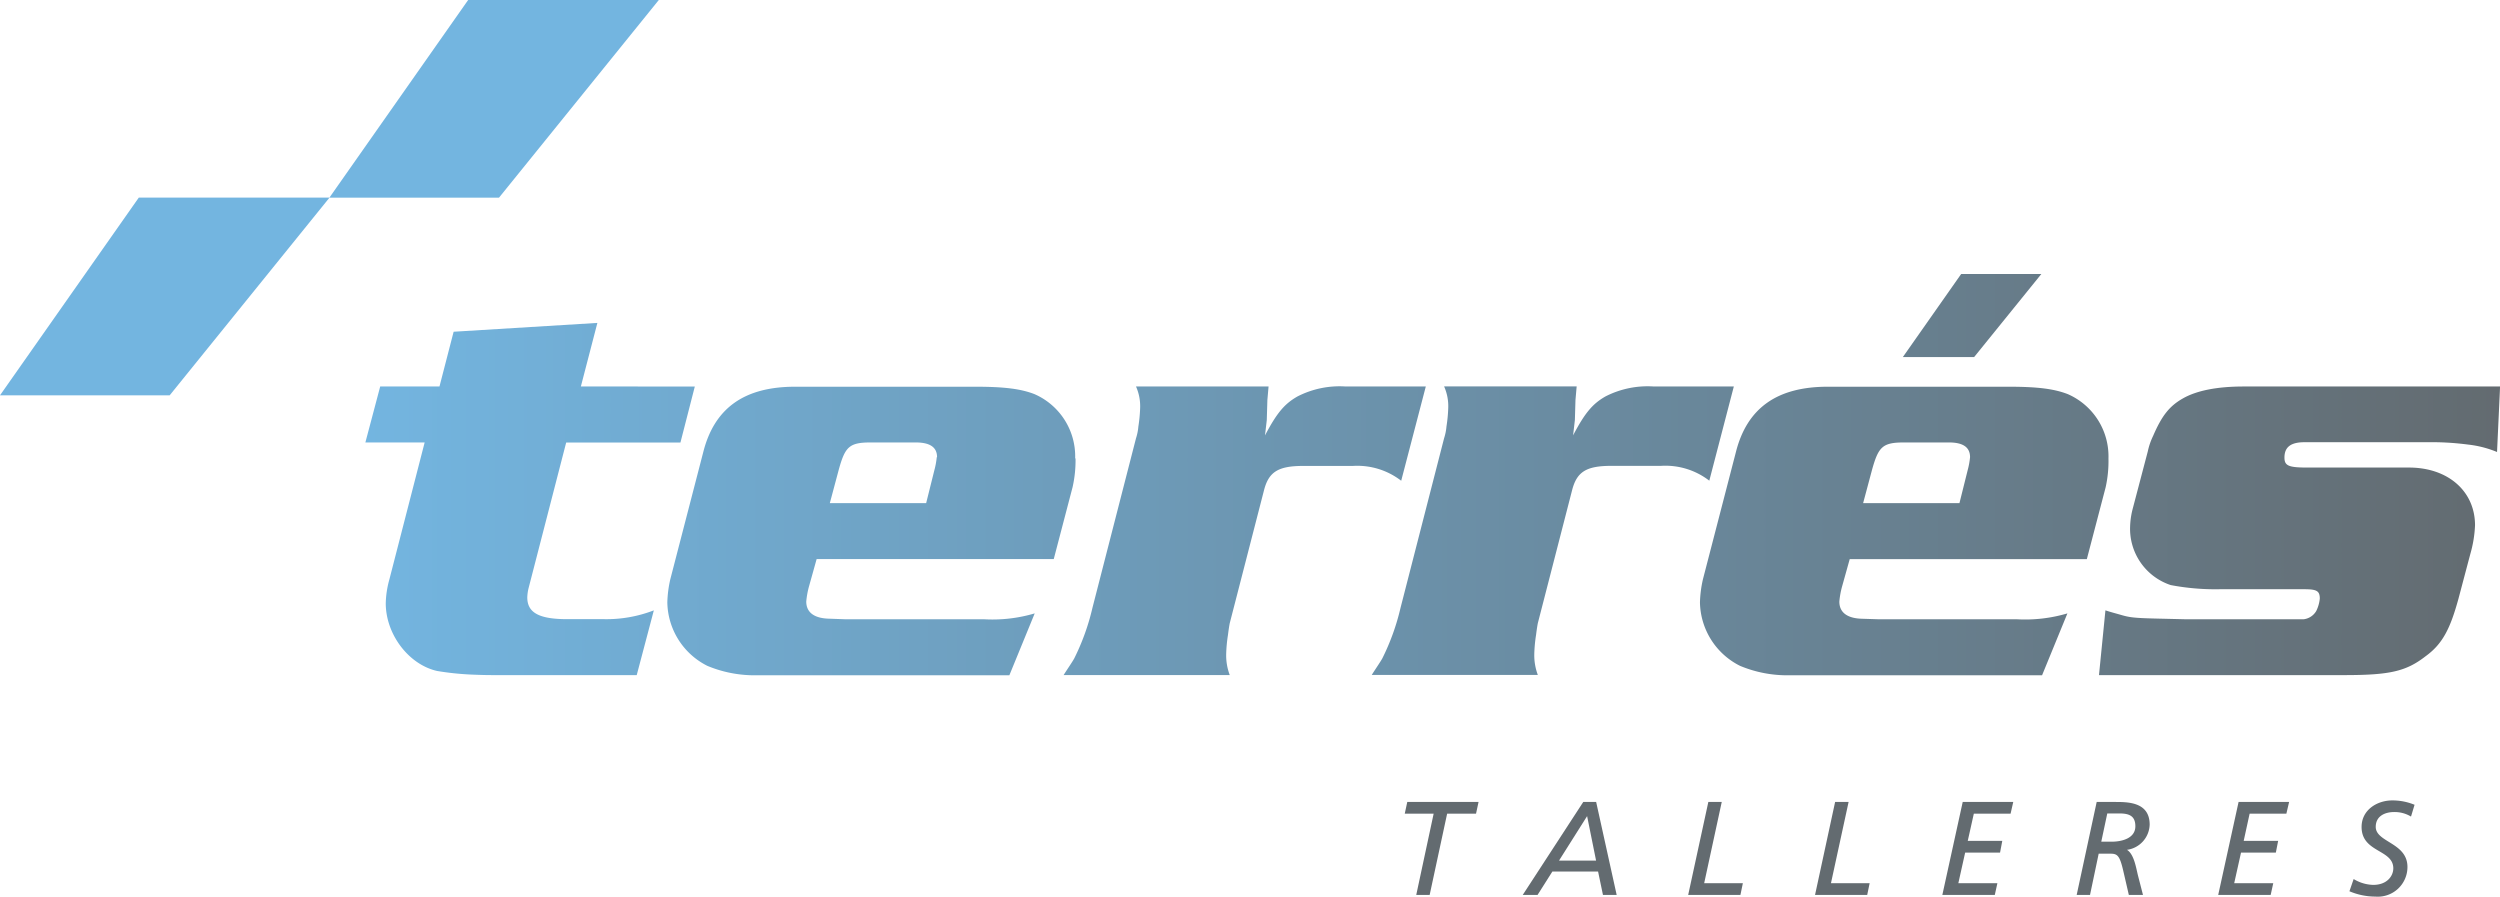<svg xmlns="http://www.w3.org/2000/svg" xmlns:xlink="http://www.w3.org/1999/xlink" viewBox="0 0 337.39 120.99"><defs><linearGradient id="linear-gradient" x1="175.63" y1="123.54" x2="463.73" y2="123.54" gradientUnits="userSpaceOnUse"><stop offset="0" stop-color="#73b5e0"/><stop offset="1" stop-color="#636b70"/><stop offset="1" stop-color="#636b70"/></linearGradient></defs><title>logotipo</title><g id="Primer_plano" data-name="Primer plano"><polygon points="88.91 0 63.18 0 44.45 26.68 67.34 26.68 88.91 0" style="fill:#73b5e0;fill-rule:evenodd"/><polygon points="44.47 26.67 18.73 26.67 0 53.35 22.9 53.35 44.47 26.67" style="fill:#73b5e0;fill-rule:evenodd"/><polygon points="199.54 108.23 189.92 108.23 189.58 109.81 193.48 109.81 191.13 120.78 192.94 120.78 195.3 109.81 199.2 109.81 199.54 108.23" style="fill:#636b70;fill-rule:evenodd"/><path d="M341.73,175.64h-5l3.79-6Zm-9.9,4.64h2l2-3.16H342l.66,3.16h1.85l-2.77-12.55H340Z" transform="translate(-126.33 -59.5)" style="fill:#636b70;fill-rule:evenodd"/><polygon points="227.83 120.78 234.88 120.78 235.21 119.19 229.99 119.19 232.36 108.23 230.55 108.23 227.83 120.78" style="fill:#636b70;fill-rule:evenodd"/><polygon points="244.95 120.78 251.99 120.78 252.32 119.19 247.1 119.19 249.48 108.23 247.66 108.23 244.95 120.78" style="fill:#636b70;fill-rule:evenodd"/><polygon points="262.13 120.78 269.21 120.78 269.56 119.19 264.29 119.19 265.21 115.06 269.92 115.06 270.22 113.48 265.56 113.48 266.38 109.81 271.34 109.81 271.7 108.23 264.88 108.23 262.13 120.78" style="fill:#636b70;fill-rule:evenodd"/><path d="M406.59,180.28h1.8l1.17-5.57h1.6c.93,0,1.24.27,1.71,2.28l.76,3.29h1.91l-.68-2.64c-.25-1-.52-2.86-1.48-3.45a3.54,3.54,0,0,0,3.06-3.4c0-3.06-2.93-3.06-4.69-3.06h-2.46Zm4.13-11h1.67c1.38,0,2.12.41,2.12,1.73,0,1.67-1.91,2.08-3.18,2.08h-1.42Z" transform="translate(-126.33 -59.5)" style="fill:#636b70;fill-rule:evenodd"/><polygon points="299.36 120.78 306.44 120.78 306.79 119.19 301.52 119.19 302.44 115.06 307.14 115.06 307.45 113.48 302.8 113.48 303.6 109.81 308.56 109.81 308.93 108.23 302.11 108.23 299.36 120.78" style="fill:#636b70;fill-rule:evenodd"/><path d="M452.19,168.11a7.86,7.86,0,0,0-3-.59c-2.07,0-4.15,1.29-4.15,3.58,0,3.49,4.28,3,4.28,5.59,0,1-.81,2.23-2.71,2.23a5.28,5.28,0,0,1-2.64-.79l-.57,1.65a8.94,8.94,0,0,0,3.5.72,4,4,0,0,0,4.33-4c0-3.29-4.28-3.31-4.28-5.41,0-1.49,1.29-2,2.48-2a4.28,4.28,0,0,1,2.28.61Z" transform="translate(-126.33 -59.5)" style="fill:#636b70;fill-rule:evenodd"/><path d="M463.73,111.66H429.15c-3.66,0-6.36.56-8.19,1.59s-2.86,2.31-4.06,5.09a9.12,9.12,0,0,0-.71,2.07l-2.07,7.87a10.77,10.77,0,0,0-.32,2.31,8,8,0,0,0,5.48,7.87,32.12,32.12,0,0,0,6.6.56h11.45c1.67,0,2.07.24,2.07,1.27a4.83,4.83,0,0,1-.48,1.67,2.28,2.28,0,0,1-1.67,1.11H421.12l-3.34-.08c-3.58-.08-4.05-.16-5.4-.56-.56-.16-1.19-.32-1.91-.56l-.87,8.74h33.07c6.12,0,8.35-.48,11-2.54,2.31-1.67,3.34-3.74,4.45-7.79l1.59-6a16.35,16.35,0,0,0,.64-3.89c0-4.61-3.66-7.79-8.9-7.79H437.73c-2.54,0-3.1-.24-3.1-1.35,0-1.43.88-2.07,2.7-2.07h16.46a38.18,38.18,0,0,1,5.64.32,14.25,14.25,0,0,1,3.89,1ZM392.2,121.2a10.36,10.36,0,0,1-.32,1.75l-1.11,4.45h-13l1.19-4.45c.88-3.18,1.43-3.74,4.37-3.74h6C391.25,119.21,392.2,119.85,392.2,121.2Zm18.68.16a9.16,9.16,0,0,0-5.49-8.67c-1.83-.71-4.05-1-8-1H373c-6.83,0-10.89,2.86-12.4,8.82l-4.45,17.17a15.91,15.91,0,0,0-.4,3.1,9.76,9.76,0,0,0,5.41,8.58,16.51,16.51,0,0,0,6.76,1.27h34l3.42-8.35a20.07,20.07,0,0,1-6.91.79H379.72L377.5,143c-1.91-.08-2.94-.87-2.94-2.31a11.41,11.41,0,0,1,.4-2.15l1-3.58h32l2.54-9.7A16.3,16.3,0,0,0,410.88,121.36Zm-9.06-24.88H391l-7.87,11.21h9.62Zm-41.5,15.18H349.52A12.46,12.46,0,0,0,343,113c-1.75,1-2.78,2.23-4.37,5.25l.24-2.07.08-2.7.16-1.83H321.22a6.54,6.54,0,0,1,.56,2.86,19.94,19.94,0,0,1-.24,2.54,7,7,0,0,1-.32,1.59l-5.88,22.89a30.88,30.88,0,0,1-2.46,6.83c-.32.56-.64,1-1.43,2.23h22.42a7.57,7.57,0,0,1-.48-2.78,19.28,19.28,0,0,1,.24-2.62c.08-.64.16-1.19.24-1.59l4.61-17.89c.64-2.54,1.91-3.34,5.33-3.34h6.68a9.69,9.69,0,0,1,6.52,2Zm-41.57,0H307.94a12.45,12.45,0,0,0-6.52,1.35c-1.75,1-2.78,2.23-4.37,5.25l.24-2.07.08-2.7.16-1.83H279.64a6.54,6.54,0,0,1,.56,2.86,20.18,20.18,0,0,1-.24,2.54,6.93,6.93,0,0,1-.32,1.59l-5.88,22.89a30.86,30.86,0,0,1-2.46,6.83c-.32.56-.64,1-1.43,2.23h22.42a7.58,7.58,0,0,1-.48-2.78,19.48,19.48,0,0,1,.24-2.62c.08-.64.16-1.19.24-1.59l4.61-17.89c.64-2.54,1.91-3.34,5.33-3.34h6.68a9.69,9.69,0,0,1,6.52,2Zm-66,9.54a10.35,10.35,0,0,1-.32,1.75l-1.11,4.45h-13l1.19-4.45c.87-3.18,1.43-3.74,4.37-3.74h6C251.84,119.21,252.79,119.85,252.79,121.2Zm18.68.16a9.16,9.16,0,0,0-5.49-8.67c-1.83-.71-4.05-1-8-1H233.64c-6.84,0-10.89,2.86-12.4,8.82l-4.45,17.17a15.76,15.76,0,0,0-.4,3.1,9.76,9.76,0,0,0,5.4,8.58,16.52,16.52,0,0,0,6.76,1.27h34l3.42-8.35a20.05,20.05,0,0,1-6.91.79H240.31l-2.23-.08c-1.91-.08-2.94-.87-2.94-2.31a11.38,11.38,0,0,1,.4-2.15l1-3.58h32l2.54-9.7A16.37,16.37,0,0,0,271.48,121.36Zm-51.33-9.7H204.72l2.23-8.58-19.4,1.19-1.91,7.39h-8l-2,7.55h8l-4.77,18.52a12.89,12.89,0,0,0-.48,3.18c0,4.21,3.1,8.27,6.92,9.14a38.07,38.07,0,0,0,4.45.48c1.75.08,2.78.08,3.18.08h19.32l2.31-8.74a17.68,17.68,0,0,1-6.68,1.19h-5c-3.81,0-5.4-.87-5.4-2.94a6.06,6.06,0,0,1,.16-1.19l5.09-19.71h15.42Z" transform="translate(-126.33 -59.5)" style="fill-rule:evenodd;fill:url(#linear-gradient)"/></g></svg>